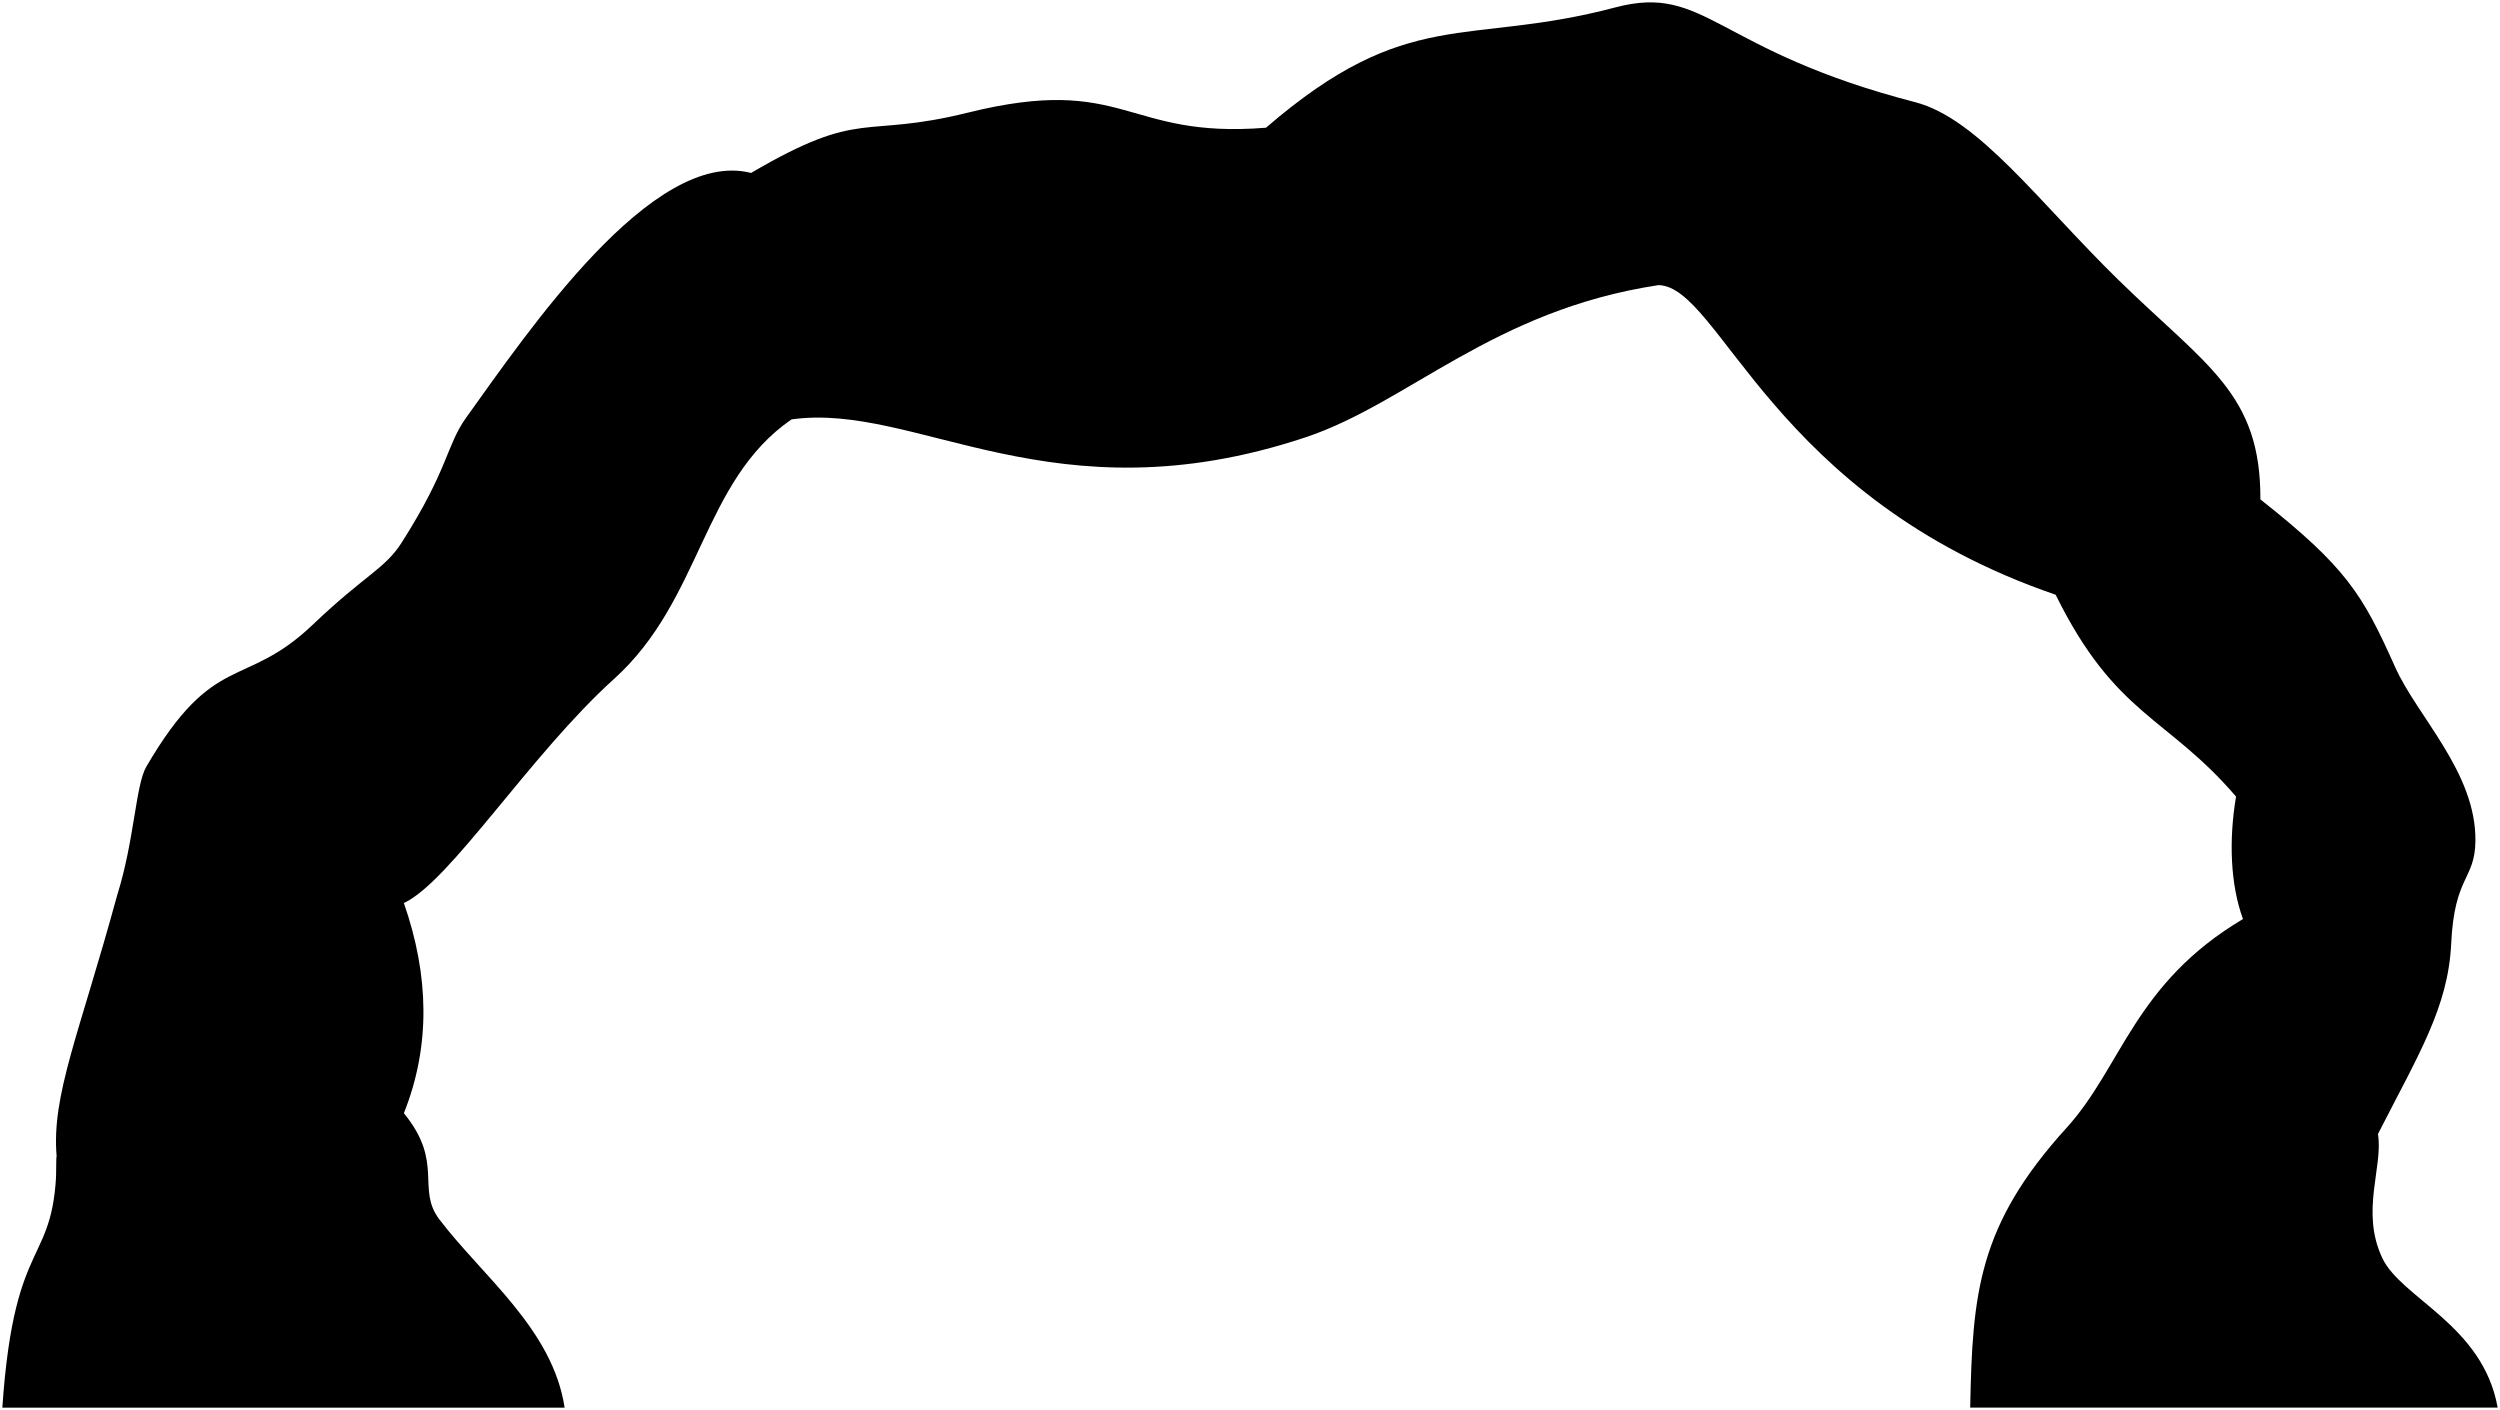 <svg viewBox="0 0 532.84 300.5">
  <path class="oceanRockMedium" d="m.5,300c2.61-38.37,11.52-29.31,11.57-53.54-1.12-13.09,4.82-26.02,12.9-55.64,3.7-11.76,3.92-23.49,6.23-27.44,14.52-24.87,20.85-16.29,35.52-30.29,11.2-10.68,15.29-11.79,18.91-17.47,10.09-15.87,9.44-20.65,13.79-26.7,12.92-17.94,39.57-57.46,60.66-52.06,23.85-13.98,23.39-7.21,46.2-12.85,33.76-8.36,33.42,5.65,63.55,3.21C300.23.99,312.42,10.02,344.28,1.58c19.37-5.13,21.15,9.14,63.89,20.19,13.52,3.5,26.35,21.28,43.35,37.9,18.75,18.33,30.35,24.16,30.25,46.77,18.31,14.47,21.79,20.23,28.7,35.7,4.74,10.61,17.31,22.49,17.13,37.12-.1,8.3-4.48,7.36-5.16,21.82-.64,13.65-7,23.71-15.61,40.62,1.15,7.03-3.79,16.48.93,26.45,4.06,8.58,21.45,14.26,24.58,31.86h-112.42c.47-24.38,1.67-38.85,20.54-59.63,11.8-13,14.42-30.74,37.6-44.5-2.68-7.34-3.05-16.76-1.48-26.1-14.71-17.16-25.68-17.13-38.45-43.02-60.63-20.78-71.44-65.72-84.65-65.99-35.34,5.36-53.33,25.18-75.34,32.48-53.83,17.86-82.74-7.62-109.45-3.86-19.08,13.19-19.08,38.42-37.82,55.32-17.83,16.08-34.94,43.2-44.79,47.76,5.37,15.42,5.75,30.38,0,44.79,8.62,10.54,2.6,16.1,7.56,22.63,9.18,12.1,24.17,23.4,26.7,40.13H.5Z"/>
  <g class="caveFoldLine">
    <path d="m21.77,281.53c-4.09-14.31-10.37-17.88-9.7-35.07"/>
    <path d="m76.59,229.87c3.45,1.65,6.61,4.12,9.48,7.38"/>
    <path d="m74.9,168.75c-1.27,7.1,7.13,14.6,11.18,23.7"/>
    <path d="m143.82,90.15c7.03-2.27,14.26.85,24.86-.77"/>
    <path d="m173.19,42.95c-3.22-2.44-7.56-4.48-13.11-6.07"/>
    <path d="m260.97,36.16c2.64-2.62,5.63-5.64,8.86-8.92"/>
    <path d="m373.53,56.87c-5.93,2.82-12.56,2.55-20.05,3.88"/>
    <path d="m435.16,108.82c-.02,5.83,1.08,11.82,2.97,17.92"/>
    <path d="m479.81,121.38c1.03-3.22,1.64-8.41,1.96-14.95"/>
    <path d="m492.71,188.78c-5.14,2.33-10.06,4.69-14.65,7.08"/>
    <path d="m495.76,266.2c2.44-8,6.58-17.4,11.07-24.51"/>
  </g>
</svg>
